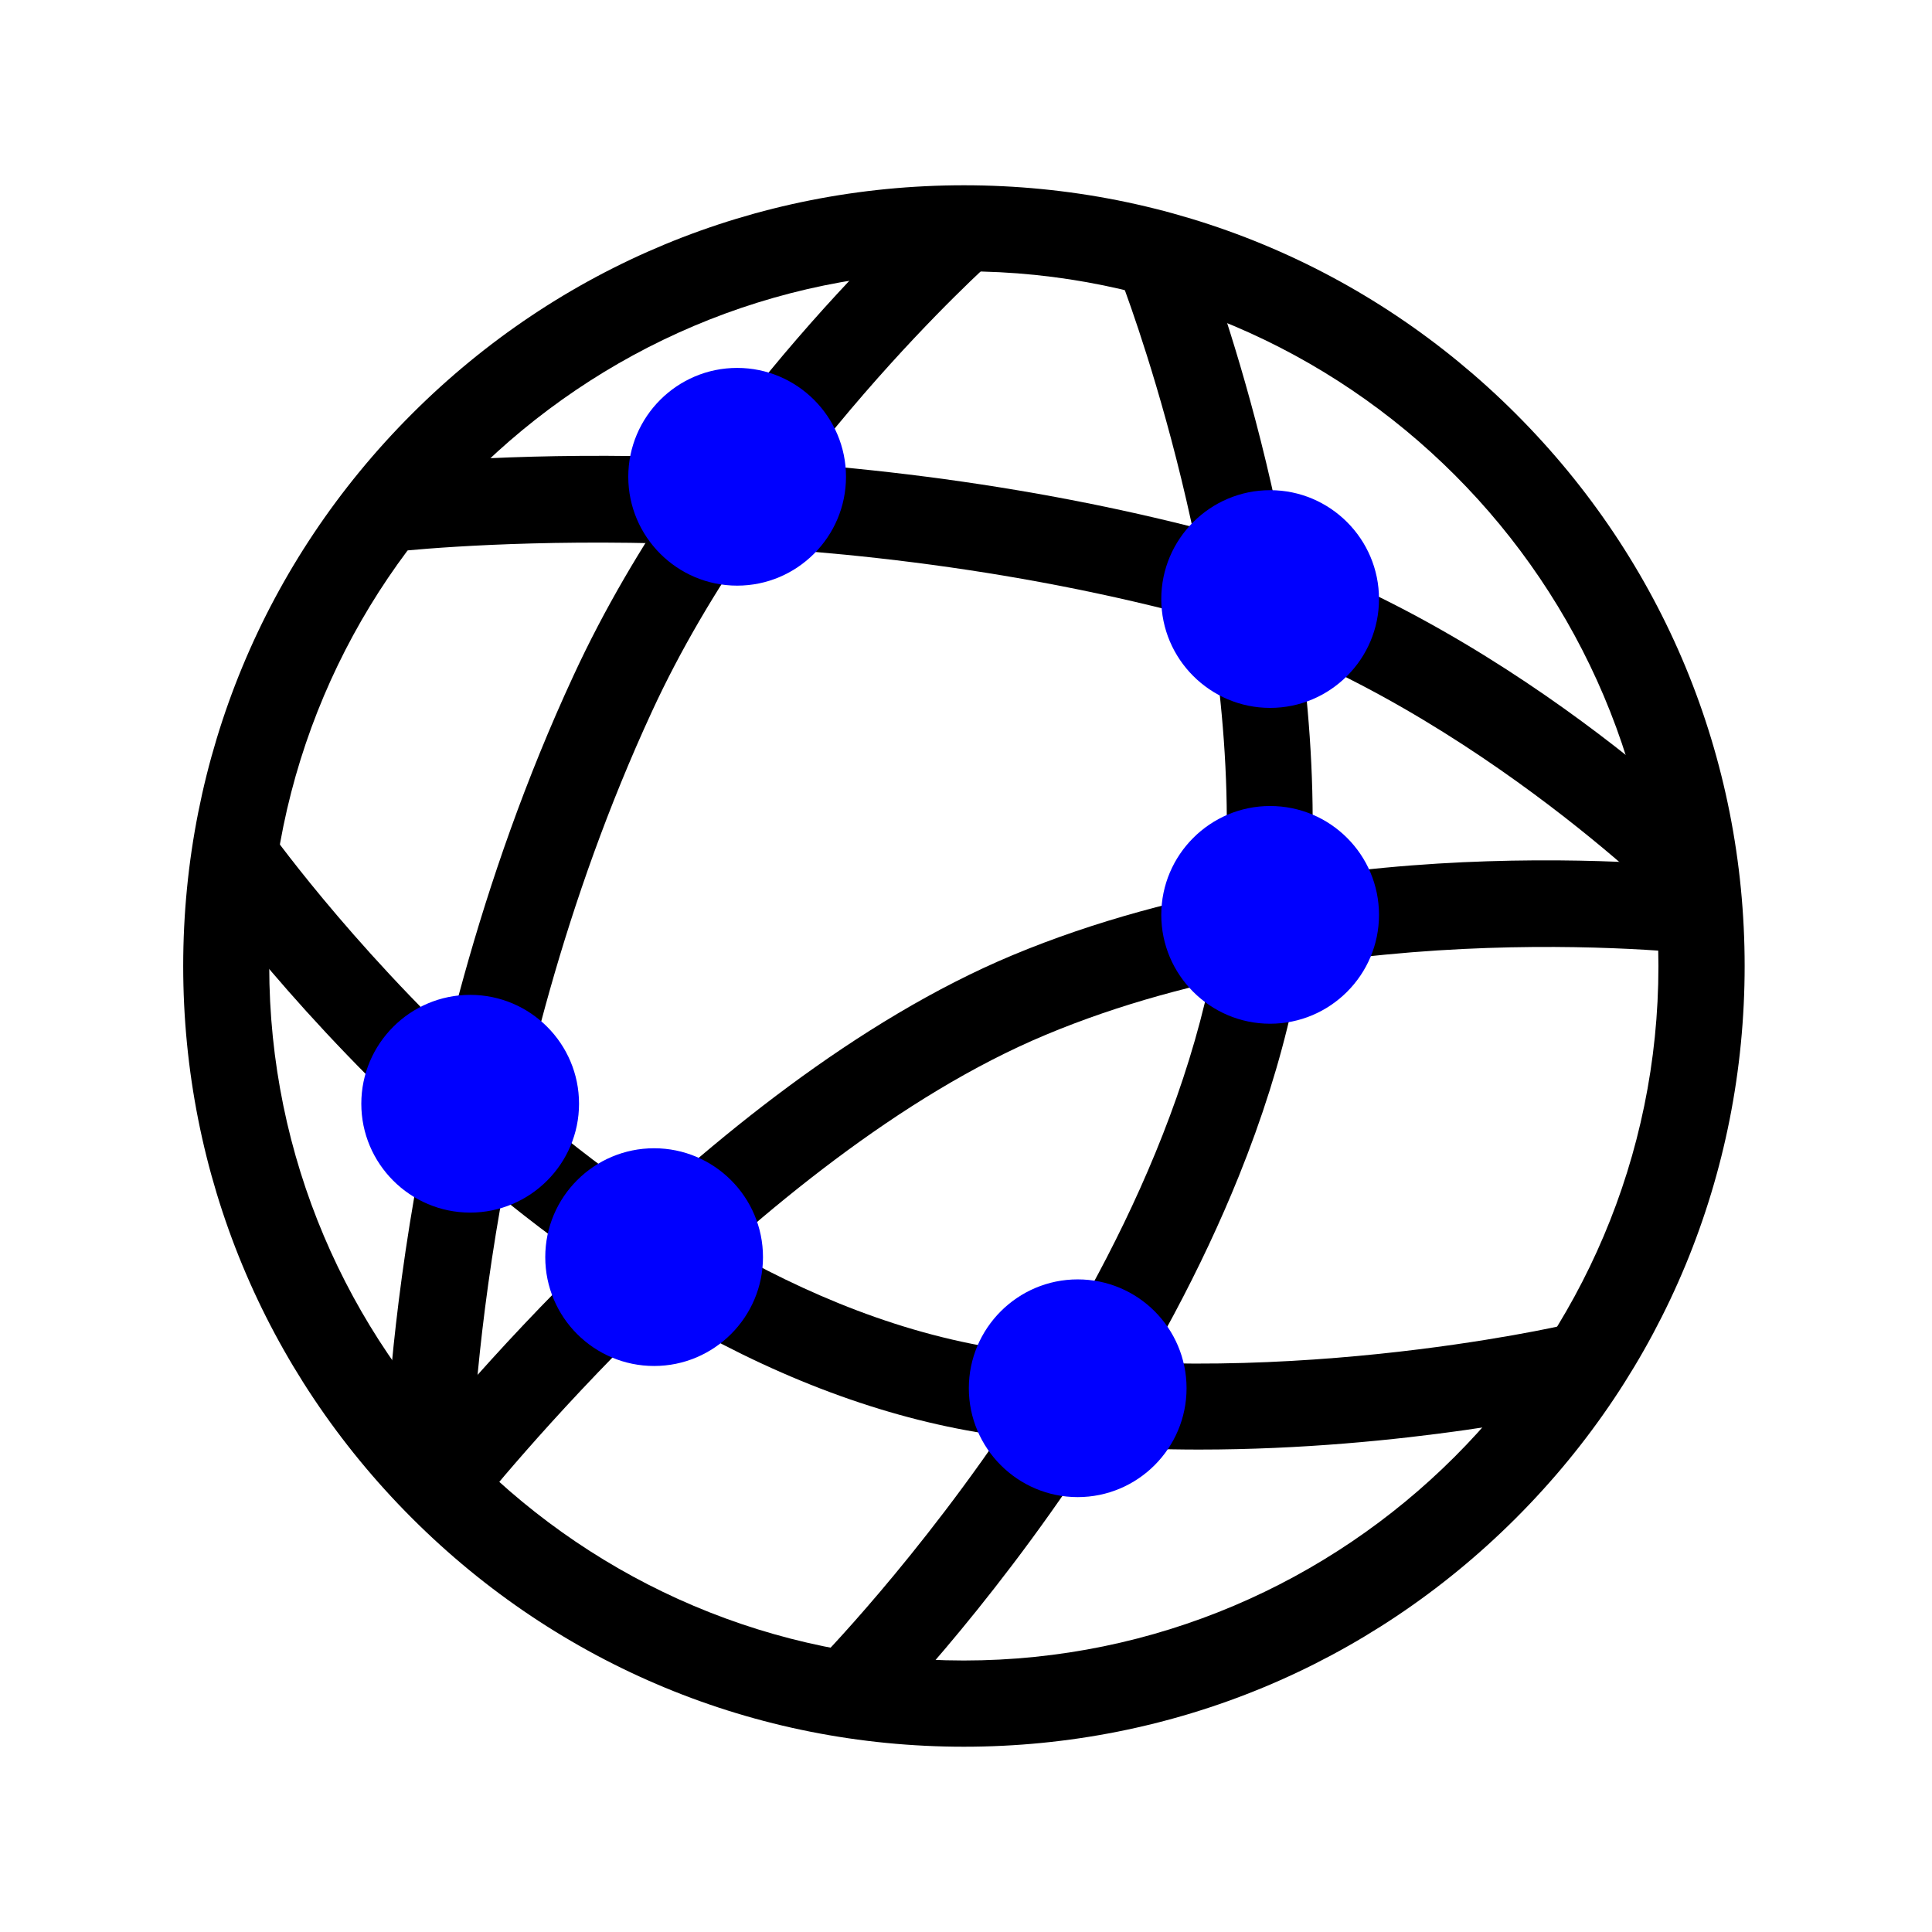 <?xml version="1.0" standalone="no"?><!DOCTYPE svg PUBLIC "-//W3C//DTD SVG 1.1//EN" "http://www.w3.org/Graphics/SVG/1.1/DTD/svg11.dtd"><svg t="1693039657815" class="icon" viewBox="0 0 1024 1024" version="1.1" xmlns="http://www.w3.org/2000/svg" p-id="3066" xmlns:xlink="http://www.w3.org/1999/xlink" width="260" height="260"><path d="M510.9 925.8c-110.5 0-214.5-43.1-292.6-121.2S97.1 622.5 97.1 512s43.1-214.5 121.2-292.6 182-121.2 292.6-121.2 214.5 43.1 292.6 121.2c78.1 78.1 121.2 182.1 121.2 292.6s-43.1 214.5-121.2 292.6-182.1 121.2-292.6 121.2z m0-782c-203 0-368.2 165.2-368.2 368.2s165.2 368.1 368.1 368.1S879 714.9 879 512 714 143.8 510.9 143.8z" p-id="3067"></path><path d="M249.8 780.8l-45.7-0.5c0-2.1 0.6-53.9 13.1-131.8 11.6-71.9 35.9-180.7 86.8-290.5 65.2-141.3 186.7-249.7 191.8-254.3l30.3 34.3c-1.5 1.4-119.7 107-180.6 239.2-92.8 201-95.7 401.7-95.7 403.6zM526.1 138L511 121l15.1 17z" p-id="3068"></path><path d="M882.8 479.1c-1.2-1.2-121.5-119.8-261.4-155.3-215.3-54.5-412.9-31.4-414.9-31.1l-5.5-45.4c8.4-1.1 207.8-24.5 431.6 32.1 152.2 38.5 277.2 162 282.4 167.2l-32.2 32.5zM635.7 768.3c-38.2 0-78.6-2.6-118.4-9.3-54.4-9.3-110.1-30.8-165.5-63.8C308 669 264 635.7 221.3 595.9c-72.3-67.4-116-129.4-117.8-132l37.5-26.2c0.5 0.6 43.1 61.2 112.2 125.5 62.7 58.3 160.8 132 271.8 150.9 144.2 24.7 303-11.4 304.6-11.9l10.4 44.5c-5.3 1.2-95.6 21.6-204.3 21.6z" p-id="3069"></path><path d="M464.7 914l-32.4-32.3c0.5-0.6 54.4-55.1 107.9-136.3 48.7-73.8 107.3-185.4 109.9-298.1 3.3-146.3-55.6-298.1-56.2-299.6l42.5-16.7c2.6 6.5 62.7 162 59.2 317.3-1.2 55.1-14.3 113.9-39 175.1-19.5 48.3-46 98-79 148C521.8 856.3 467 911.8 464.7 914z" p-id="3070"></path><path d="M252.3 800.3l-35.9-28.2c6.2-8.1 156.1-197.2 320.2-265.8 88.8-37.1 185.7-47.7 251.5-49.8 70.9-2.3 120.7 4 122.7 4.3l-5.8 45.4c-1.8-0.3-192.9-23.8-350.8 42.3-153.3 64.1-300.3 250-301.9 251.8z" p-id="3071"></path><path d="M448.4 252.7c0 31.8-25.9 57.7-57.7 57.7S333 284.5 333 252.7s25.9-57.7 57.7-57.7 57.7 25.9 57.7 57.7M306.9 585c0 31.8-25.9 57.7-57.7 57.7s-57.7-25.9-57.7-57.7 25.9-57.7 57.7-57.7c31.9 0 57.7 25.9 57.7 57.7M730.9 317.5c0 31.8-25.9 57.7-57.7 57.7s-57.7-25.9-57.7-57.7 25.9-57.7 57.7-57.7 57.7 25.9 57.7 57.7M628.9 735.8c0 31.8-25.9 57.7-57.7 57.7-31.8 0-57.7-25.9-57.7-57.7s25.9-57.7 57.7-57.7c31.8 0 57.7 25.8 57.7 57.7M404.4 666.3c0 31.8-25.9 57.7-57.7 57.7S289 698.2 289 666.3s25.9-57.7 57.7-57.7 57.7 25.9 57.7 57.7M730.9 484.9c0 31.8-25.9 57.7-57.7 57.7s-57.7-25.9-57.7-57.7 25.9-57.7 57.7-57.7 57.7 25.8 57.7 57.7" fill="#0000FF" p-id="3072"></path></svg>